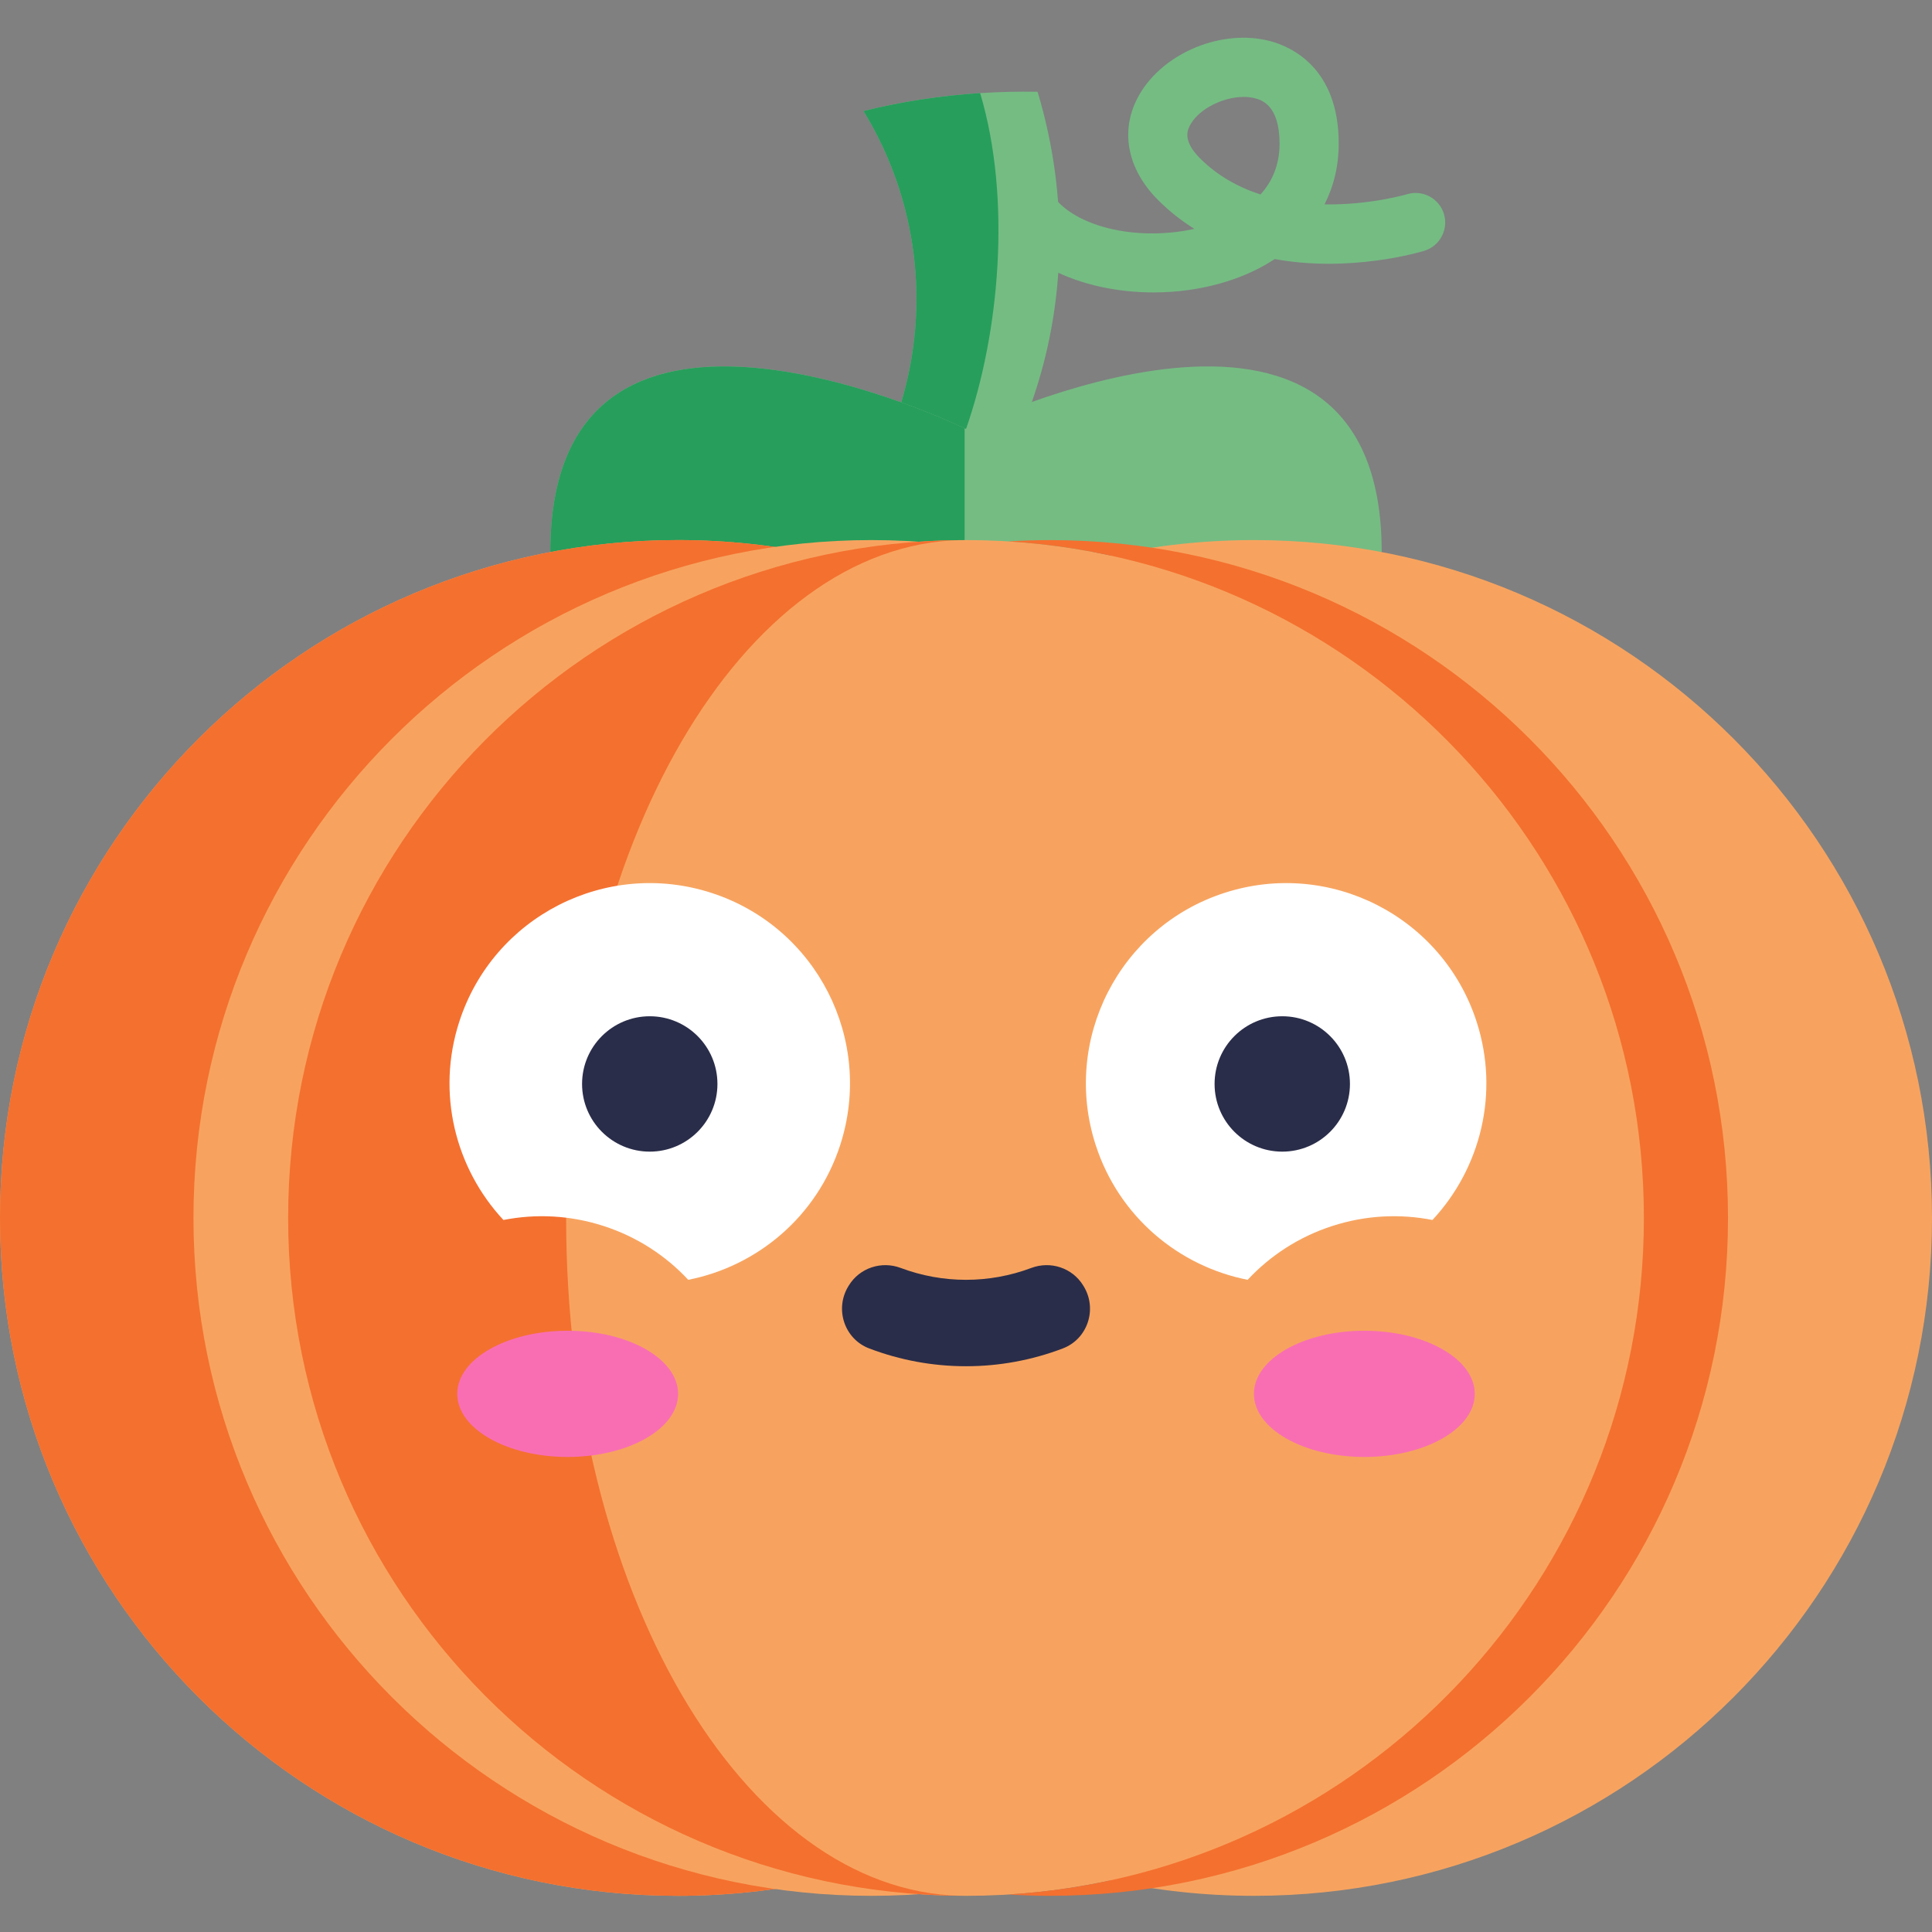 <svg height="512pt" viewBox="0 -10 512 512" width="512pt" xmlns="http://www.w3.org/2000/svg"><rect x="0" y="-10" width="512" height="512" fill="#808080" stroke="none"/><path d="m305.723 67.496c-18.961 0-38.625-7.922-43.57-24.93-1.211-4.156 1.18-8.508 5.336-9.715 4.156-1.207 8.508 1.18 9.715 5.336 2.809 9.645 18.801 15.539 35.656 13.133.934-.133 2.195-.344 3.656-.672-3.352-2.086-6.586-4.605-9.613-7.637-8.371-8.367-10.223-18.816-4.949-27.945 6.465-11.199 22.043-17.547 34.727-14.152 5.441 1.461 18.094 7.023 18.094 27.148 0 5.836-1.309 11.258-3.758 16.102 12.02.199 21.676-2.641 21.855-2.695 4.145-1.25 8.516 1.082 9.777 5.219 1.258 4.137-1.062 8.508-5.195 9.773-1.164.359-19.602 5.84-39.645 2.191-6.203 4.086-13.895 6.93-22.738 8.191-3.051.434-6.191.652-9.348.652zm23.867-51.812c-5.355 0-11.652 3.055-14.062 7.223-.719 1.242-2.398 4.16 2.461 9.02 4.727 4.727 10.305 7.75 16.059 9.609 2.996-3.301 5.051-7.68 5.051-13.473 0-10.27-4.871-11.574-6.473-12.004-.953-.254-1.977-.375-3.035-.375zm0 0" fill="#75bc83"/><path d="m273.445 96.539-17.441 36.59-7.609-16.18-9.562-20.316c7.703-25.617 4.367-53.754-10.004-77.207 9.992-2.477 20.34-4.078 30.918-4.754 5.027-.324 10.105-.441 15.215-.348 8.5 28.137 7.371 56.836-1.516 82.215zm0 0" fill="#75bc83"/><path d="m256.004 103.684-7.609 13.266-9.562-20.316c7.703-25.617 4.367-53.754-10.004-77.207 9.992-2.477 20.34-4.078 30.918-4.754 8.383 28.02 5.109 63.738-3.742 89.012zm0 0" fill="#279e5c"/><path d="m366.164 136.312c0-86.516-110.164-32.629-110.164-32.629s-110.164-53.887-110.164 32.629" fill="#75bc83"/><path d="m255.633 103.504v32.809h-109.793c0-83.605 102.887-36.09 109.793-32.809zm0 0" fill="#279e5c"/><path d="m512 312.77c0 99.219-80.426 179.645-179.645 179.645-13.098 0-25.867-1.402-38.172-4.066h-76.359c-12.301 2.664-25.074 4.066-38.18 4.066-99.219 0-179.645-80.426-179.645-179.645s80.426-179.645 179.645-179.645c13.105 0 25.879 1.398 38.18 4.066h76.359c12.305-2.668 25.074-4.066 38.172-4.066 99.219 0 179.645 80.426 179.645 179.645zm0 0" fill="#f7a35f"/><path d="m258.766 137.191v351.156h-40.941c-12.301 2.664-25.074 4.066-38.18 4.066-99.219 0-179.645-80.426-179.645-179.645s80.426-179.645 179.645-179.645c13.105 0 25.879 1.398 38.18 4.066zm0 0" fill="#f4702f"/><path d="m410.562 312.77c0 99.215-80.43 179.645-179.645 179.645-99.215 0-179.645-80.43-179.645-179.645 0-99.215 80.43-179.645 179.645-179.645 99.215 0 179.645 80.43 179.645 179.645zm0 0" fill="#f7a35f"/><path d="m435.645 312.77c0 99.215-80.43 179.645-179.641 179.645-99.215 0-179.645-80.43-179.645-179.645 0-99.215 80.43-179.645 179.645-179.645 99.211 0 179.641 80.43 179.641 179.645zm0 0" fill="#f7a35f"/><path d="m254.633 492.402c-98.59-.73-178.273-80.875-178.273-179.633 0-98.758 79.684-178.902 178.273-179.637-57.891 1.246-104.602 81.191-104.602 179.637 0 98.445 46.711 178.391 104.602 179.633zm0 0" fill="#f4702f"/><path d="m457.941 312.766c0 99.219-80.426 179.645-179.645 179.645-3.73 0-7.43-.117-11.102-.348 93.996-5.777 168.453-83.844 168.453-179.297 0-95.469-74.48-173.531-168.492-179.289 3.688-.23 7.398-.348 11.141-.348 99.219 0 179.645 80.426 179.645 179.637zm0 0" fill="#f4702f"/><path d="m273.305 326.02c-11.148 4.191-23.461 4.191-34.605 0-5.125-1.926-10.895-.016-13.758 4.652-.039.062-.078.129-.117.195-3.684 6.012-1.078 13.965 5.508 16.477 16.52 6.297 34.82 6.297 51.34 0 6.586-2.512 9.191-10.465 5.508-16.477-.039-.066-.078-.133-.121-.195-2.859-4.668-8.629-6.578-13.754-4.652zm0 0" fill="#2a2d49"/><path d="m330.637 329.164c5.949-6.383 13.551-11.391 22.438-14.266 8.887-2.879 17.98-3.273 26.539-1.59 12.707-13.633 17.848-33.562 11.699-52.551-9.023-27.875-38.938-43.16-66.812-34.137-27.879 9.023-43.16 38.938-34.137 66.816 6.145 18.988 21.988 32.125 40.273 35.727zm0 0" fill="#fff"/><path d="m182.391 329.164c-5.949-6.383-13.547-11.391-22.438-14.266-8.887-2.879-17.98-3.273-26.539-1.59-12.707-13.633-17.848-33.562-11.699-52.551 9.023-27.875 38.938-43.16 66.816-34.137 27.875 9.023 43.16 38.938 34.137 66.816-6.148 18.988-21.988 32.125-40.277 35.727zm0 0" fill="#fff"/><path d="m357.75 277.258c0 9.906-8.031 17.938-17.938 17.938s-17.938-8.031-17.938-17.938 8.031-17.938 17.938-17.938 17.938 8.031 17.938 17.938zm0 0" fill="#2a2d49"/><path d="m190.129 277.258c0 9.906-8.031 17.938-17.938 17.938s-17.938-8.031-17.938-17.938 8.031-17.938 17.938-17.938 17.938 8.031 17.938 17.938zm0 0" fill="#2a2d49"/><g fill="#f96eb3"><path d="m390.828 359.383c0-9.234-13.102-16.723-29.262-16.723-16.164 0-29.266 7.488-29.266 16.723 0 9.238 13.102 16.723 29.266 16.723 16.16 0 29.262-7.484 29.262-16.723zm0 0"/><path d="m179.703 359.383c0-9.234-13.102-16.723-29.266-16.723-16.16 0-29.262 7.488-29.262 16.723 0 9.238 13.102 16.723 29.262 16.723 16.164 0 29.266-7.484 29.266-16.723zm0 0"/></g></svg>